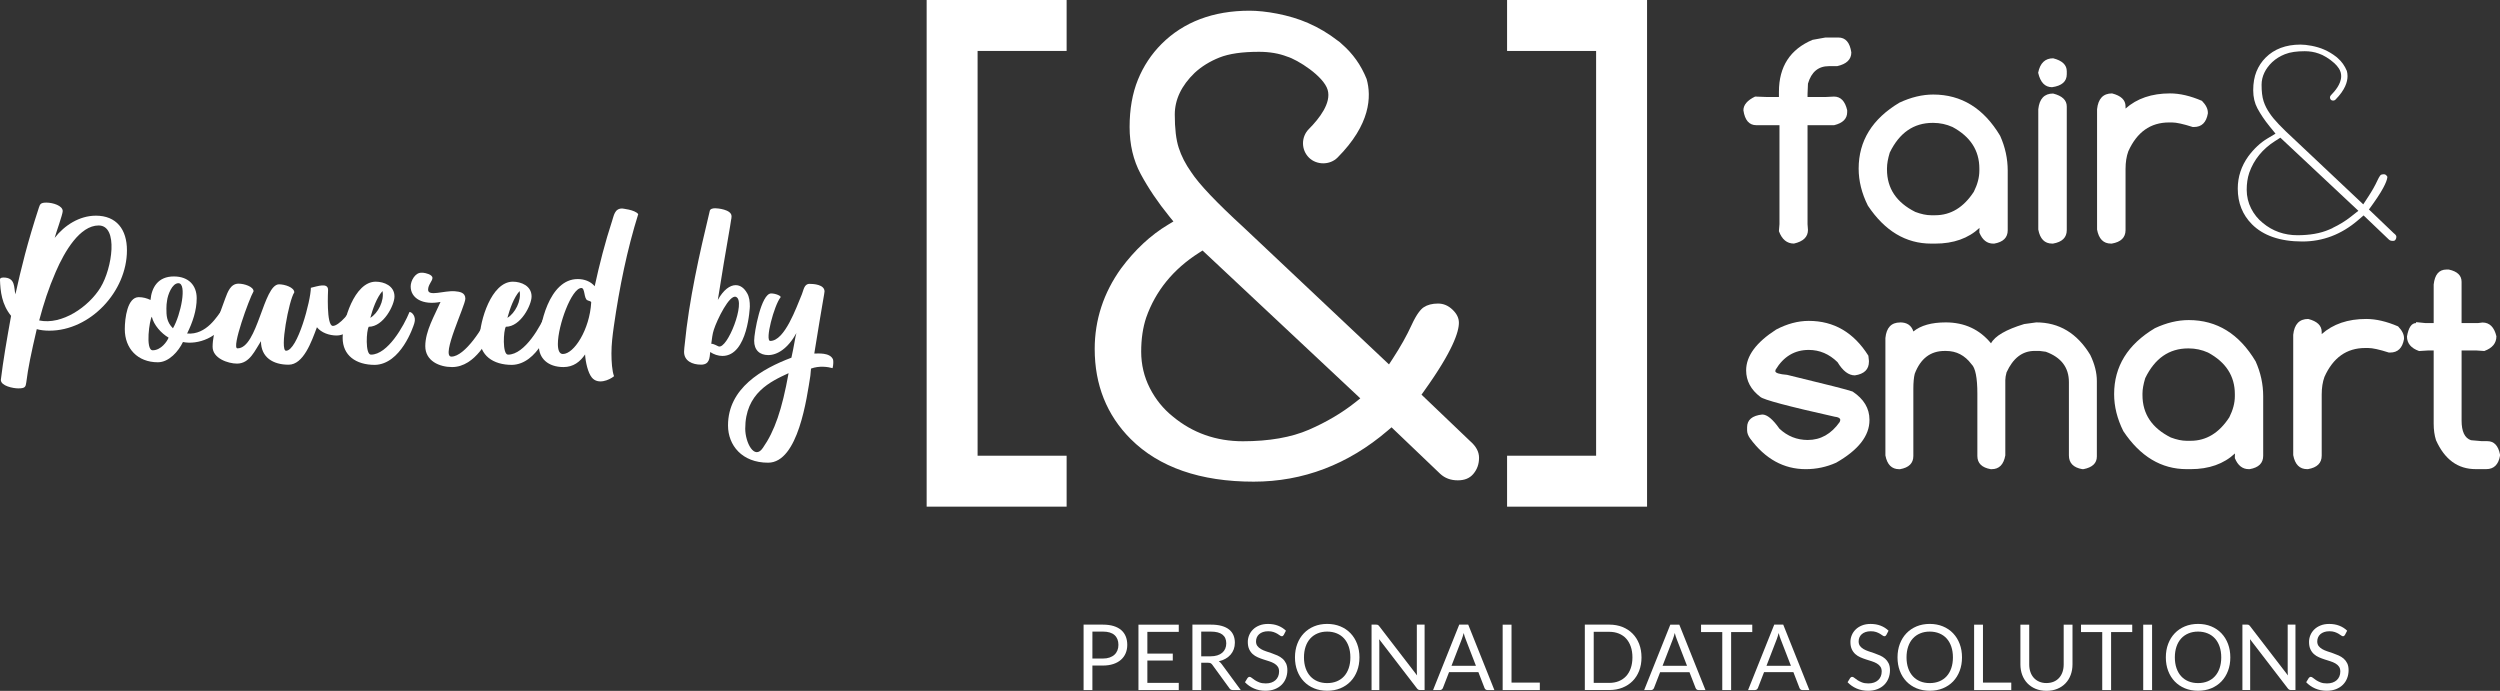 <?xml version="1.0" encoding="UTF-8" standalone="no"?>
<svg
   xmlns:dc="http://purl.org/dc/elements/1.1/"
   xmlns:cc="http://creativecommons.org/ns#"
   xmlns:rdf="http://www.w3.org/1999/02/22-rdf-syntax-ns#"
   xmlns:svg="http://www.w3.org/2000/svg"
   xmlns="http://www.w3.org/2000/svg"
   xmlns:sodipodi="http://sodipodi.sourceforge.net/DTD/sodipodi-0.dtd"
   xmlns:inkscape="http://www.inkscape.org/namespaces/inkscape"
   id="Groupe_9"
   data-name="Groupe 9"
   width="148.403"
   height="41.009"
   viewBox="0 0 148.403 41.009"
   version="1.1"
   sodipodi:docname="powered_white.svg"
   inkscape:version="1.0.1 (3bc2e813f5, 2020-09-07)">
  <rect x="0" y="0" width="148.403" height="41.009" fill="#333333" stroke="none"/>
  <sodipodi:namedview
     pagecolor="#ffffff"
     bordercolor="#666666"
     borderopacity="1"
     objecttolerance="10"
     gridtolerance="10"
     guidetolerance="10"
     inkscape:pageopacity="0"
     inkscape:pageshadow="2"
     inkscape:window-width="1757"
     inkscape:window-height="756"
     id="namedview9"
     showgrid="false"
     fit-margin-top="0"
     fit-margin-left="0"
     fit-margin-right="0"
     fit-margin-bottom="0"
     inkscape:zoom="5.344482"
     inkscape:cx="-9.4130308"
     inkscape:cy="46.346541"
     inkscape:window-x="0"
     inkscape:window-y="0"
     inkscape:window-maximized="0"
     inkscape:current-layer="layer1" />
  <defs
     id="defs4">
    <style
       id="style2">
      .cls-1 {
        font-size: 26.345px;
        fill: #f4f3f4;
        font-family: &quot;Wolesbro One&quot;;
      }
    </style>
  </defs>
  <g
     inkscape:groupmode="layer"
     id="layer1"
     inkscape:label="Layer 1"
     transform="translate(-1.765,-2.591)">
    <g
       id="g1449"
       transform="translate(-2.62,-39.667)">
      <path
         d="m 10.074,55.061 c -0.97,0 -1.862,0.569 -2.444,1.319 0.078,-0.297 0.478,-1.397 0.478,-1.591 0,-0.323 -0.582,-0.504 -0.97,-0.504 -0.336,0 -0.375,0.091 -0.44,0.284 -0.685,2.095 -1.06,3.621 -1.397,5.159 -0.103,-0.375 0.026,-0.996 -0.711,-0.996 -0.155,0 -0.207,0.052 -0.207,0.116 0.026,0.711 0.103,1.474 0.66,2.159 -0.259,1.448 -0.466,2.625 -0.608,3.802 0,0.362 0.737,0.504 1.034,0.504 0.414,0 0.44,-0.091 0.478,-0.362 0.103,-0.84 0.284,-1.707 0.621,-3.155 0.233,0.065 0.491,0.091 0.75,0.091 2.418,0 4.603,-2.315 4.603,-4.771 0,-1.241 -0.621,-2.056 -1.849,-2.056 z m 0.284,4.254 c -0.711,1.164 -2.302,2.25 -3.647,1.965 0.272,-1.022 0.556,-1.901 0.983,-2.884 0.53,-1.228 1.435,-2.754 2.547,-2.754 1.19,0 0.802,2.547 0.116,3.672 z"
         id="path959"
         style="fill:#ffffff;stroke-width:0.323" />
      <path
         d="m 15.492,62.056 c 0.323,-0.66 0.569,-1.358 0.569,-2.095 0,-0.75 -0.466,-1.293 -1.358,-1.293 -0.944,0 -1.319,0.66 -1.384,1.397 -0.207,-0.103 -0.453,-0.168 -0.698,-0.168 -0.672,0 -0.828,1.241 -0.828,1.901 0,1.151 0.763,1.965 1.965,1.965 0.66,0 1.228,-0.66 1.487,-1.203 0.853,0.181 2.185,-0.246 2.651,-1.448 0.052,-0.142 -0.116,-0.453 -0.336,-0.453 -0.259,0.323 -0.905,1.5 -2.069,1.397 z m -1.19,-1.953 c 0.039,-0.336 0.297,-1.034 0.672,-1.034 0.53,0 0.142,1.888 -0.323,2.677 -0.388,-0.388 -0.388,-0.776 -0.388,-1.19 0,-0.155 0.013,-0.31 0.039,-0.453 z m 0.091,2.198 c -0.091,0.233 -0.453,0.75 -0.944,0.75 -0.453,0 -0.181,-1.849 -0.052,-1.991 0.116,0.491 0.556,0.983 0.996,1.241 z"
         id="path961"
         style="fill:#ffffff;stroke-width:0.323" />
      <path
         d="m 25.372,60.207 c -0.078,0.543 -0.892,1.409 -1.228,1.397 -0.401,0 -0.284,-2.108 -0.284,-2.134 0,-0.453 -0.621,-0.22 -1.022,-0.129 0,0.737 -0.789,3.737 -1.474,3.737 -0.388,0 0.168,-3 0.491,-3.465 0,-0.297 -0.569,-0.478 -0.905,-0.478 -0.931,0 -1.267,3.802 -2.47,3.802 -0.375,0 0.698,-2.948 0.957,-3.388 0,-0.272 -0.543,-0.453 -0.892,-0.453 -0.478,0 -0.647,0.504 -0.789,0.879 -0.31,0.84 -0.75,2.004 -0.75,2.871 0,0.685 0.918,0.996 1.448,0.996 0.763,0 1.073,-0.802 1.422,-1.332 0,0.97 0.724,1.397 1.642,1.397 0.879,0 1.358,-1.358 1.681,-2.224 0.259,0.323 0.724,0.491 1.177,0.491 0.724,0 1.616,-0.944 1.616,-1.603 0,-0.181 -0.168,-0.504 -0.621,-0.362 z"
         id="path963"
         style="fill:#ffffff;stroke-width:0.323" />
      <path
         d="m 28.694,60.776 c -0.336,0.828 -1.293,2.534 -2.289,2.534 -0.349,0 -0.272,-1.461 -0.129,-1.655 0.879,0 1.526,-1.293 1.526,-1.797 0,-0.634 -0.621,-0.879 -1.112,-0.879 -1.28,0 -1.965,2.353 -1.965,3.336 0,1.034 0.776,1.603 1.914,1.603 1.539,-0.039 2.276,-2.25 2.34,-2.47 0.129,-0.401 -0.142,-0.672 -0.284,-0.672 z m -1.603,-1.241 c 0.116,0.582 -0.272,1.319 -0.724,1.591 0.142,-0.517 0.375,-1.203 0.724,-1.591 z"
         id="path965"
         style="fill:#ffffff;stroke-width:0.323" />
      <path
         d="m 33.392,60.918 c -0.272,0.724 -1.409,2.509 -2.211,2.509 -0.647,0 0.828,-3.026 0.828,-3.44 0,-0.375 -0.349,-0.414 -0.621,-0.44 -0.621,-0.052 -1.591,0.336 -1.591,-0.091 0,-0.297 0.259,-0.517 0.259,-0.698 0,-0.207 -0.414,-0.297 -0.556,-0.31 h -0.116 c -0.349,0 -0.621,0.466 -0.621,0.815 0,0.698 0.711,1.125 1.772,0.918 -0.349,0.802 -0.905,1.72 -0.905,2.625 0,0.879 0.84,1.241 1.591,1.241 1.397,0 2.211,-1.759 2.392,-2.172 0.22,-0.53 0.22,-0.853 -0.22,-0.957 z"
         id="path967"
         style="fill:#ffffff;stroke-width:0.323" />
      <path
         d="m 36.832,60.776 c -0.336,0.828 -1.293,2.534 -2.289,2.534 -0.349,0 -0.272,-1.461 -0.129,-1.655 0.879,0 1.526,-1.293 1.526,-1.797 0,-0.634 -0.621,-0.879 -1.112,-0.879 -1.28,0 -1.965,2.353 -1.965,3.336 0,1.034 0.776,1.603 1.914,1.603 1.539,-0.039 2.276,-2.25 2.34,-2.47 0.129,-0.401 -0.142,-0.672 -0.284,-0.672 z m -1.603,-1.241 c 0.116,0.582 -0.272,1.319 -0.724,1.591 0.142,-0.517 0.375,-1.203 0.724,-1.591 z"
         id="path969"
         style="fill:#ffffff;stroke-width:0.323" />
      <path
         d="m 42.272,54.97 c -0.194,-0.272 -0.996,-0.336 -0.957,-0.336 -0.453,0 -0.491,0.44 -0.595,0.737 -0.414,1.267 -0.75,2.573 -1.034,3.879 -0.246,-0.297 -0.621,-0.427 -1.009,-0.427 -1.694,0 -2.302,2.741 -2.302,3.983 0,0.711 0.53,1.241 1.461,1.241 0.582,0 0.983,-0.31 1.28,-0.75 0.026,0.453 0.168,1.086 0.401,1.371 0.362,0.44 1.034,0.155 1.319,-0.078 -0.116,-0.297 -0.155,-0.866 -0.155,-1.358 0,-0.53 0.065,-1.06 0.142,-1.603 0.336,-2.34 0.789,-4.552 1.448,-6.66 z m -4.474,8.302 c -0.207,0 -0.297,-0.233 -0.297,-0.595 0,-1.099 0.815,-3.323 1.397,-3.323 0.22,0 0.142,0.621 0.349,0.724 0.052,0.039 0.233,0.052 0.233,0.129 -0.091,1.616 -1.022,3.065 -1.681,3.065 z"
         id="path971"
         style="fill:#ffffff;stroke-width:0.323" />
      <path
         d="m 48.728,59.651 c -0.168,-0.297 -0.401,-0.466 -0.672,-0.466 -0.336,0 -0.724,0.272 -1.06,0.879 0.233,-1.448 0.466,-2.897 0.724,-4.345 l 0.065,-0.414 c 0.013,-0.052 0.026,-0.129 0.026,-0.207 0,-0.414 -0.853,-0.478 -0.97,-0.478 -0.155,0 -0.297,0.039 -0.323,0.155 -0.621,2.586 -1.228,5.276 -1.487,7.926 -0.013,0.142 -0.039,0.297 -0.039,0.44 0,0.543 0.491,0.763 1.009,0.763 0.517,0 0.504,-0.414 0.543,-0.75 0.207,0.142 0.478,0.233 0.724,0.233 1.526,0 1.629,-2.948 1.629,-2.935 0,-0.284 -0.026,-0.569 -0.168,-0.802 z m -1.694,3.168 c -0.103,-0.039 -0.272,-0.155 -0.427,-0.155 0.039,-0.272 0.065,-0.582 0.155,-0.84 0.181,-0.569 0.931,-2.121 1.319,-1.94 0.595,0.259 -0.517,3.142 -1.047,2.935 z"
         id="path973"
         style="fill:#ffffff;stroke-width:0.323" />
      <path
         d="m 52.722,63.246 c 0.491,-3.052 0.608,-3.595 0.608,-3.685 0,-0.414 -0.647,-0.453 -0.892,-0.453 -0.323,0 -0.349,0.375 -0.453,0.621 -0.336,0.802 -1.022,2.767 -1.875,2.767 -0.336,0 0.233,-2.121 0.608,-2.586 0.065,-0.078 -0.284,-0.233 -0.556,-0.233 -0.595,0 -1.009,2.315 -1.009,2.806 0,0.556 0.323,0.853 0.84,0.853 0.53,0 1.164,-0.388 1.668,-1.306 -0.065,0.181 -0.142,0.789 -0.297,1.461 -1.746,0.66 -3.763,1.81 -3.763,4.022 0,1.177 0.828,2.211 2.379,2.211 1.797,0 2.302,-3.879 2.509,-5.159 l 0.039,-0.427 c 0.491,-0.181 1.009,-0.103 1.28,-0.026 0.052,-0.194 0.052,-0.44 0.026,-0.517 -0.181,-0.427 -0.905,-0.349 -1.112,-0.349 z m -1.526,1.164 c -0.388,2.159 -0.828,3.44 -1.526,4.435 -0.504,0.75 -1.047,-0.323 -1.047,-1.138 0,-2.121 1.513,-2.806 2.573,-3.297 z"
         id="path975"
         style="fill:#ffffff;stroke-width:0.323" />
      <path
         d="m 69.231,81.35 h 0.623 c 0.15,0 0.282,-0.02 0.397,-0.06 0.115,-0.04 0.211,-0.095 0.289,-0.167 0.078,-0.071 0.136,-0.157 0.176,-0.256 0.04,-0.099 0.06,-0.209 0.06,-0.328 0,-0.248 -0.076,-0.441 -0.229,-0.58 -0.153,-0.139 -0.383,-0.209 -0.692,-0.209 h -0.623 z m 0,0.417 v 1.453 h -0.523 v -3.883 h 1.146 c 0.246,0 0.459,0.029 0.641,0.085 0.182,0.057 0.332,0.138 0.451,0.242 0.119,0.105 0.208,0.231 0.267,0.379 0.059,0.148 0.088,0.313 0.088,0.496 0,0.181 -0.032,0.346 -0.095,0.496 -0.063,0.15 -0.156,0.279 -0.278,0.387 -0.122,0.108 -0.273,0.193 -0.454,0.253 -0.181,0.06 -0.387,0.091 -0.62,0.091 z"
         id="path979"
         style="clip-rule:evenodd;fill:#ffffff;fill-rule:nonzero;stroke-width:0.027;stroke-linejoin:round;stroke-miterlimit:1.414" />
      <path
         d="m 74.358,79.338 v 0.428 h -1.864 v 1.29 h 1.509 v 0.412 h -1.509 v 1.325 h 1.864 v 0.428 h -2.393 v -3.883 z"
         id="path981"
         style="clip-rule:evenodd;fill:#ffffff;fill-rule:nonzero;stroke-width:0.027;stroke-linejoin:round;stroke-miterlimit:1.414" />
      <path
         d="m 75.691,81.218 h 0.55 c 0.153,0 0.288,-0.019 0.405,-0.056 0.116,-0.037 0.214,-0.089 0.293,-0.157 0.079,-0.068 0.138,-0.149 0.178,-0.243 0.04,-0.094 0.06,-0.198 0.06,-0.312 0,-0.231 -0.076,-0.405 -0.229,-0.523 -0.153,-0.117 -0.38,-0.176 -0.682,-0.176 h -0.575 z m 0,0.382 v 1.62 h -0.523 v -3.883 h 1.097 c 0.246,0 0.458,0.025 0.637,0.075 0.179,0.05 0.327,0.122 0.443,0.215 0.116,0.094 0.203,0.207 0.259,0.34 0.056,0.133 0.084,0.281 0.084,0.446 0,0.137 -0.022,0.266 -0.065,0.385 -0.043,0.119 -0.106,0.226 -0.188,0.321 -0.082,0.095 -0.183,0.176 -0.301,0.243 -0.118,0.067 -0.252,0.117 -0.402,0.152 0.065,0.038 0.123,0.093 0.173,0.165 l 1.133,1.542 H 77.572 c -0.096,0 -0.166,-0.037 -0.211,-0.111 L 76.352,81.722 c -0.031,-0.043 -0.064,-0.075 -0.1,-0.094 -0.036,-0.019 -0.09,-0.028 -0.163,-0.028 z"
         id="path983"
         style="clip-rule:evenodd;fill:#ffffff;fill-rule:nonzero;stroke-width:0.027;stroke-linejoin:round;stroke-miterlimit:1.414" />
      <path
         d="m 80.592,79.945 c -0.016,0.027 -0.033,0.047 -0.052,0.061 -0.018,0.014 -0.041,0.02 -0.07,0.02 -0.031,0 -0.066,-0.015 -0.107,-0.046 -0.041,-0.031 -0.092,-0.065 -0.155,-0.102 -0.062,-0.037 -0.137,-0.071 -0.225,-0.102 -0.088,-0.031 -0.194,-0.046 -0.318,-0.046 -0.118,0 -0.221,0.016 -0.312,0.047 -0.09,0.032 -0.166,0.075 -0.226,0.129 -0.06,0.054 -0.106,0.118 -0.137,0.191 -0.031,0.073 -0.046,0.152 -0.046,0.237 0,0.108 0.027,0.198 0.08,0.27 0.053,0.071 0.124,0.132 0.211,0.183 0.088,0.051 0.187,0.095 0.298,0.132 0.111,0.037 0.225,0.075 0.341,0.115 0.117,0.04 0.23,0.085 0.341,0.134 0.111,0.05 0.211,0.112 0.298,0.188 0.088,0.076 0.158,0.169 0.211,0.279 0.053,0.11 0.08,0.246 0.08,0.406 0,0.17 -0.029,0.329 -0.087,0.478 -0.058,0.149 -0.142,0.279 -0.253,0.389 -0.111,0.11 -0.248,0.197 -0.409,0.26 -0.162,0.063 -0.345,0.095 -0.551,0.095 -0.251,0 -0.48,-0.046 -0.687,-0.137 -0.207,-0.091 -0.383,-0.215 -0.53,-0.37 l 0.152,-0.249 c 0.014,-0.02 0.032,-0.037 0.053,-0.05 0.021,-0.013 0.044,-0.02 0.069,-0.02 0.038,0 0.081,0.02 0.13,0.061 0.049,0.041 0.11,0.085 0.183,0.134 0.073,0.049 0.162,0.093 0.266,0.134 0.104,0.041 0.231,0.061 0.381,0.061 0.125,0 0.236,-0.017 0.333,-0.051 0.098,-0.034 0.18,-0.083 0.248,-0.145 0.068,-0.062 0.12,-0.137 0.156,-0.224 0.036,-0.087 0.054,-0.183 0.054,-0.29 0,-0.117 -0.027,-0.213 -0.08,-0.288 -0.053,-0.075 -0.123,-0.138 -0.21,-0.188 -0.087,-0.051 -0.186,-0.093 -0.297,-0.129 -0.111,-0.035 -0.225,-0.071 -0.341,-0.108 -0.116,-0.037 -0.23,-0.08 -0.341,-0.129 -0.111,-0.049 -0.21,-0.112 -0.297,-0.19 -0.087,-0.078 -0.157,-0.175 -0.21,-0.291 -0.053,-0.116 -0.08,-0.261 -0.08,-0.432 0,-0.137 0.027,-0.27 0.08,-0.398 0.053,-0.128 0.13,-0.242 0.232,-0.341 0.101,-0.099 0.226,-0.179 0.375,-0.238 0.149,-0.06 0.32,-0.089 0.514,-0.089 0.217,0 0.415,0.034 0.593,0.103 0.179,0.069 0.335,0.168 0.469,0.298 z"
         id="path985"
         style="clip-rule:evenodd;fill:#ffffff;fill-rule:nonzero;stroke-width:0.027;stroke-linejoin:round;stroke-miterlimit:1.414" />
      <path
         d="m 84.545,81.281 c 0,-0.238 -0.033,-0.453 -0.098,-0.642 -0.065,-0.19 -0.157,-0.35 -0.276,-0.481 -0.119,-0.131 -0.264,-0.232 -0.434,-0.302 -0.17,-0.07 -0.359,-0.106 -0.569,-0.106 -0.208,0 -0.397,0.035 -0.566,0.106 -0.17,0.07 -0.315,0.171 -0.435,0.302 -0.12,0.131 -0.213,0.291 -0.278,0.481 -0.065,0.19 -0.098,0.404 -0.098,0.642 0,0.238 0.033,0.452 0.098,0.641 0.065,0.189 0.158,0.349 0.278,0.48 0.12,0.131 0.265,0.231 0.435,0.301 0.17,0.07 0.359,0.104 0.566,0.104 0.21,0 0.399,-0.035 0.569,-0.104 0.17,-0.07 0.314,-0.17 0.434,-0.301 0.119,-0.131 0.211,-0.291 0.276,-0.48 0.065,-0.189 0.098,-0.402 0.098,-0.641 m 0.539,0 c 0,0.291 -0.046,0.558 -0.138,0.801 -0.092,0.243 -0.222,0.452 -0.39,0.627 -0.168,0.175 -0.37,0.311 -0.606,0.408 -0.236,0.097 -0.496,0.145 -0.782,0.145 -0.285,0 -0.546,-0.048 -0.78,-0.145 -0.235,-0.097 -0.436,-0.233 -0.604,-0.408 -0.168,-0.175 -0.298,-0.384 -0.39,-0.627 -0.092,-0.243 -0.138,-0.51 -0.138,-0.801 0,-0.291 0.046,-0.558 0.138,-0.801 0.092,-0.243 0.222,-0.453 0.39,-0.629 0.168,-0.176 0.37,-0.313 0.604,-0.411 0.235,-0.097 0.495,-0.146 0.78,-0.146 0.285,0 0.546,0.049 0.782,0.146 0.236,0.098 0.438,0.234 0.606,0.411 0.168,0.176 0.298,0.386 0.39,0.629 0.092,0.243 0.138,0.51 0.138,0.801"
         id="path987"
         style="clip-rule:evenodd;fill:#ffffff;fill-rule:nonzero;stroke-width:0.027;stroke-linejoin:round;stroke-miterlimit:1.414" />
      <path
         d="m 86.178,79.354 c 0.023,0.012 0.048,0.036 0.077,0.072 l 2.249,2.926 c -0.005,-0.047 -0.009,-0.093 -0.011,-0.137 -0.002,-0.044 -0.003,-0.087 -0.003,-0.129 v -2.751 h 0.461 v 3.883 h -0.266 c -0.042,0 -0.076,-0.007 -0.104,-0.022 -0.028,-0.014 -0.056,-0.039 -0.083,-0.073 L 86.252,80.201 c 0.004,0.045 0.006,0.089 0.008,0.133 0.002,0.043 0.003,0.083 0.003,0.119 v 2.767 h -0.461 v -3.883 h 0.271 c 0.047,0 0.082,0.006 0.104,0.018"
         id="path989"
         style="clip-rule:evenodd;fill:#ffffff;fill-rule:nonzero;stroke-width:0.027;stroke-linejoin:round;stroke-miterlimit:1.414" />
      <path
         d="m 90.548,81.779 h 1.45 l -0.61,-1.58 c -0.04,-0.098 -0.079,-0.22 -0.116,-0.366 -0.02,0.074 -0.039,0.142 -0.058,0.205 -0.019,0.062 -0.037,0.117 -0.056,0.164 z m 2.545,1.442 h -0.407 c -0.047,0 -0.085,-0.012 -0.114,-0.035 -0.029,-0.023 -0.051,-0.053 -0.065,-0.089 L 92.144,82.158 h -1.742 l -0.363,0.937 c -0.013,0.033 -0.034,0.061 -0.065,0.087 -0.031,0.025 -0.069,0.038 -0.114,0.038 h -0.406 l 1.553,-3.883 h 0.534 z"
         id="path991"
         style="clip-rule:evenodd;fill:#ffffff;fill-rule:nonzero;stroke-width:0.027;stroke-linejoin:round;stroke-miterlimit:1.414" />
      <path
         d="m 94.111,82.779 h 1.68 v 0.442 h -2.206 v -3.883 h 0.526 z"
         id="path993"
         style="clip-rule:evenodd;fill:#ffffff;fill-rule:nonzero;stroke-width:0.027;stroke-linejoin:round;stroke-miterlimit:1.414" />
      <path
         d="m 101.288,81.281 c 0,-0.238 -0.033,-0.452 -0.098,-0.64 -0.065,-0.188 -0.157,-0.347 -0.276,-0.477 -0.119,-0.13 -0.264,-0.229 -0.434,-0.298 -0.17,-0.069 -0.359,-0.103 -0.566,-0.103 h -0.924 v 3.032 h 0.924 c 0.208,0 0.397,-0.034 0.566,-0.103 0.17,-0.069 0.314,-0.168 0.434,-0.297 0.119,-0.129 0.211,-0.288 0.276,-0.476 0.065,-0.188 0.098,-0.401 0.098,-0.64 m 0.539,0 c 0,0.291 -0.046,0.555 -0.138,0.794 -0.092,0.238 -0.222,0.443 -0.39,0.612 -0.168,0.17 -0.369,0.301 -0.604,0.394 -0.235,0.093 -0.495,0.14 -0.78,0.14 H 98.462 v -3.883 h 1.452 c 0.285,0 0.546,0.047 0.78,0.14 0.235,0.093 0.436,0.225 0.604,0.396 0.168,0.171 0.298,0.375 0.39,0.614 0.092,0.238 0.138,0.503 0.138,0.794"
         id="path995"
         style="clip-rule:evenodd;fill:#ffffff;fill-rule:nonzero;stroke-width:0.027;stroke-linejoin:round;stroke-miterlimit:1.414" />
      <path
         d="m 103.078,81.779 h 1.45 l -0.61,-1.58 c -0.04,-0.098 -0.079,-0.22 -0.116,-0.366 -0.02,0.074 -0.039,0.142 -0.058,0.205 -0.019,0.062 -0.038,0.117 -0.056,0.164 z m 2.545,1.442 h -0.407 c -0.047,0 -0.085,-0.012 -0.114,-0.035 -0.029,-0.023 -0.051,-0.053 -0.065,-0.089 l -0.363,-0.937 h -1.742 l -0.363,0.937 c -0.013,0.033 -0.034,0.061 -0.065,0.087 -0.031,0.025 -0.069,0.038 -0.114,0.038 h -0.406 l 1.553,-3.883 h 0.534 z"
         id="path997"
         style="clip-rule:evenodd;fill:#ffffff;fill-rule:nonzero;stroke-width:0.027;stroke-linejoin:round;stroke-miterlimit:1.414" />
      <path
         d="m 108.402,79.338 v 0.442 h -1.255 v 3.442 h -0.526 v -3.442 h -1.26 v -0.442 z"
         id="path999"
         style="clip-rule:evenodd;fill:#ffffff;fill-rule:nonzero;stroke-width:0.027;stroke-linejoin:round;stroke-miterlimit:1.414" />
      <path
         d="m 109.246,81.779 h 1.45 l -0.61,-1.58 c -0.04,-0.098 -0.079,-0.22 -0.117,-0.366 -0.02,0.074 -0.039,0.142 -0.058,0.205 -0.019,0.062 -0.037,0.117 -0.056,0.164 z m 2.545,1.442 h -0.407 c -0.047,0 -0.085,-0.012 -0.114,-0.035 -0.029,-0.023 -0.051,-0.053 -0.065,-0.089 L 110.843,82.158 h -1.742 l -0.363,0.937 c -0.013,0.033 -0.034,0.061 -0.065,0.087 -0.031,0.025 -0.069,0.038 -0.114,0.038 h -0.406 l 1.553,-3.883 h 0.534 z"
         id="path1001"
         style="clip-rule:evenodd;fill:#ffffff;fill-rule:nonzero;stroke-width:0.027;stroke-linejoin:round;stroke-miterlimit:1.414" />
      <path
         d="m 116.363,79.945 c -0.016,0.027 -0.033,0.047 -0.051,0.061 -0.018,0.014 -0.042,0.02 -0.07,0.02 -0.031,0 -0.066,-0.015 -0.107,-0.046 -0.041,-0.031 -0.092,-0.065 -0.155,-0.102 -0.062,-0.037 -0.137,-0.071 -0.225,-0.102 -0.088,-0.031 -0.194,-0.046 -0.318,-0.046 -0.118,0 -0.221,0.016 -0.312,0.047 -0.09,0.032 -0.166,0.075 -0.226,0.129 -0.06,0.054 -0.106,0.118 -0.137,0.191 -0.031,0.073 -0.046,0.152 -0.046,0.237 0,0.108 0.027,0.198 0.08,0.27 0.053,0.071 0.124,0.132 0.211,0.183 0.088,0.051 0.187,0.095 0.298,0.132 0.111,0.037 0.225,0.075 0.341,0.115 0.116,0.04 0.23,0.085 0.341,0.134 0.111,0.05 0.21,0.112 0.298,0.188 0.087,0.076 0.158,0.169 0.211,0.279 0.053,0.11 0.08,0.246 0.08,0.406 0,0.17 -0.029,0.329 -0.087,0.478 -0.058,0.149 -0.142,0.279 -0.253,0.389 -0.111,0.11 -0.248,0.197 -0.409,0.26 -0.162,0.063 -0.345,0.095 -0.551,0.095 -0.251,0 -0.48,-0.046 -0.687,-0.137 -0.207,-0.091 -0.383,-0.215 -0.53,-0.37 l 0.152,-0.249 c 0.015,-0.02 0.032,-0.037 0.053,-0.05 0.021,-0.013 0.044,-0.02 0.069,-0.02 0.038,0 0.081,0.02 0.13,0.061 0.049,0.041 0.11,0.085 0.183,0.134 0.073,0.049 0.162,0.093 0.266,0.134 0.104,0.041 0.231,0.061 0.381,0.061 0.125,0 0.236,-0.017 0.333,-0.051 0.098,-0.034 0.18,-0.083 0.248,-0.145 0.068,-0.062 0.12,-0.137 0.156,-0.224 0.036,-0.087 0.054,-0.183 0.054,-0.29 0,-0.117 -0.027,-0.213 -0.08,-0.288 -0.053,-0.075 -0.123,-0.138 -0.21,-0.188 -0.087,-0.051 -0.186,-0.093 -0.297,-0.129 -0.111,-0.035 -0.225,-0.071 -0.341,-0.108 -0.117,-0.037 -0.23,-0.08 -0.341,-0.129 -0.111,-0.049 -0.21,-0.112 -0.297,-0.19 -0.087,-0.078 -0.157,-0.175 -0.21,-0.291 -0.053,-0.116 -0.08,-0.261 -0.08,-0.432 0,-0.137 0.027,-0.27 0.08,-0.398 0.053,-0.128 0.131,-0.242 0.232,-0.341 0.101,-0.099 0.226,-0.179 0.375,-0.238 0.149,-0.06 0.32,-0.089 0.513,-0.089 0.217,0 0.415,0.034 0.594,0.103 0.179,0.069 0.335,0.168 0.469,0.298 z"
         id="path1003"
         style="clip-rule:evenodd;fill:#ffffff;fill-rule:nonzero;stroke-width:0.027;stroke-linejoin:round;stroke-miterlimit:1.414" />
      <path
         d="m 120.313,81.281 c 0,-0.238 -0.033,-0.453 -0.098,-0.642 -0.065,-0.19 -0.157,-0.35 -0.276,-0.481 -0.119,-0.131 -0.264,-0.232 -0.434,-0.302 -0.17,-0.07 -0.36,-0.106 -0.569,-0.106 -0.208,0 -0.397,0.035 -0.566,0.106 -0.17,0.07 -0.315,0.171 -0.435,0.302 -0.12,0.131 -0.213,0.291 -0.278,0.481 -0.065,0.19 -0.098,0.404 -0.098,0.642 0,0.238 0.033,0.452 0.098,0.641 0.065,0.189 0.158,0.349 0.278,0.48 0.12,0.131 0.265,0.231 0.435,0.301 0.17,0.07 0.359,0.104 0.566,0.104 0.209,0 0.399,-0.035 0.569,-0.104 0.17,-0.07 0.314,-0.17 0.434,-0.301 0.119,-0.131 0.211,-0.291 0.276,-0.48 0.065,-0.189 0.098,-0.402 0.098,-0.641 m 0.539,0 c 0,0.291 -0.046,0.558 -0.138,0.801 -0.092,0.243 -0.222,0.452 -0.39,0.627 -0.168,0.175 -0.37,0.311 -0.606,0.408 -0.236,0.097 -0.496,0.145 -0.782,0.145 -0.285,0 -0.546,-0.048 -0.78,-0.145 -0.235,-0.097 -0.436,-0.233 -0.604,-0.408 -0.168,-0.175 -0.298,-0.384 -0.39,-0.627 -0.092,-0.243 -0.138,-0.51 -0.138,-0.801 0,-0.291 0.046,-0.558 0.138,-0.801 0.092,-0.243 0.222,-0.453 0.39,-0.629 0.168,-0.176 0.369,-0.313 0.604,-0.411 0.235,-0.097 0.495,-0.146 0.78,-0.146 0.285,0 0.546,0.049 0.782,0.146 0.236,0.098 0.438,0.234 0.606,0.411 0.168,0.176 0.298,0.386 0.39,0.629 0.092,0.243 0.138,0.51 0.138,0.801"
         id="path1005"
         style="clip-rule:evenodd;fill:#ffffff;fill-rule:nonzero;stroke-width:0.027;stroke-linejoin:round;stroke-miterlimit:1.414" />
      <path
         d="m 122.097,82.779 h 1.68 v 0.442 h -2.206 v -3.883 h 0.526 z"
         id="path1007"
         style="clip-rule:evenodd;fill:#ffffff;fill-rule:nonzero;stroke-width:0.027;stroke-linejoin:round;stroke-miterlimit:1.414" />
      <path
         d="m 125.866,82.804 c 0.161,0 0.304,-0.027 0.431,-0.081 0.126,-0.054 0.234,-0.13 0.321,-0.228 0.088,-0.098 0.155,-0.214 0.201,-0.35 0.046,-0.135 0.069,-0.285 0.069,-0.447 V 79.338 h 0.523 v 2.36 c 0,0.224 -0.036,0.432 -0.107,0.623 -0.071,0.192 -0.173,0.357 -0.306,0.497 -0.133,0.14 -0.295,0.25 -0.486,0.329 -0.191,0.079 -0.406,0.119 -0.645,0.119 -0.238,0 -0.453,-0.04 -0.645,-0.119 -0.191,-0.08 -0.354,-0.189 -0.488,-0.329 -0.134,-0.14 -0.236,-0.306 -0.308,-0.497 -0.071,-0.191 -0.107,-0.399 -0.107,-0.623 V 79.338 h 0.523 v 2.358 c 0,0.163 0.023,0.312 0.069,0.447 0.046,0.136 0.113,0.252 0.201,0.35 0.088,0.098 0.195,0.174 0.322,0.229 0.127,0.055 0.271,0.083 0.432,0.083"
         id="path1009"
         style="clip-rule:evenodd;fill:#ffffff;fill-rule:nonzero;stroke-width:0.027;stroke-linejoin:round;stroke-miterlimit:1.414" />
      <path
         d="m 130.957,79.338 v 0.442 h -1.255 v 3.442 h -0.526 v -3.442 h -1.26 v -0.442 z"
         id="path1011"
         style="clip-rule:evenodd;fill:#ffffff;fill-rule:nonzero;stroke-width:0.027;stroke-linejoin:round;stroke-miterlimit:1.414" />
      <rect
         x="131.609"
         y="79.338"
         width="0.526"
         height="3.883"
         id="rect1015"
         style="clip-rule:evenodd;fill:#ffffff;fill-rule:evenodd;stroke-width:0.027;stroke-linejoin:round;stroke-miterlimit:1.414" />
      <path
         d="m 136.241,81.281 c 0,-0.238 -0.033,-0.453 -0.098,-0.642 -0.065,-0.19 -0.157,-0.35 -0.276,-0.481 -0.119,-0.131 -0.264,-0.232 -0.434,-0.302 -0.17,-0.07 -0.36,-0.106 -0.569,-0.106 -0.208,0 -0.397,0.035 -0.566,0.106 -0.17,0.07 -0.315,0.171 -0.435,0.302 -0.12,0.131 -0.213,0.291 -0.278,0.481 -0.065,0.19 -0.098,0.404 -0.098,0.642 0,0.238 0.033,0.452 0.098,0.641 0.065,0.189 0.158,0.349 0.278,0.48 0.12,0.131 0.265,0.231 0.435,0.301 0.17,0.07 0.359,0.104 0.566,0.104 0.209,0 0.399,-0.035 0.569,-0.104 0.17,-0.07 0.314,-0.17 0.434,-0.301 0.119,-0.131 0.211,-0.291 0.276,-0.48 0.065,-0.189 0.098,-0.402 0.098,-0.641 m 0.539,0 c 0,0.291 -0.046,0.558 -0.138,0.801 -0.092,0.243 -0.222,0.452 -0.39,0.627 -0.168,0.175 -0.37,0.311 -0.606,0.408 -0.236,0.097 -0.496,0.145 -0.782,0.145 -0.285,0 -0.546,-0.048 -0.78,-0.145 -0.235,-0.097 -0.436,-0.233 -0.604,-0.408 -0.168,-0.175 -0.298,-0.384 -0.39,-0.627 -0.092,-0.243 -0.138,-0.51 -0.138,-0.801 0,-0.291 0.046,-0.558 0.138,-0.801 0.092,-0.243 0.222,-0.453 0.39,-0.629 0.168,-0.176 0.37,-0.313 0.604,-0.411 0.235,-0.097 0.495,-0.146 0.78,-0.146 0.285,0 0.546,0.049 0.782,0.146 0.236,0.098 0.438,0.234 0.606,0.411 0.168,0.176 0.298,0.386 0.39,0.629 0.092,0.243 0.138,0.51 0.138,0.801"
         id="path1017"
         style="clip-rule:evenodd;fill:#ffffff;fill-rule:nonzero;stroke-width:0.027;stroke-linejoin:round;stroke-miterlimit:1.414" />
      <path
         d="m 137.873,79.354 c 0.022,0.012 0.048,0.036 0.077,0.072 l 2.249,2.926 c -0.005,-0.047 -0.009,-0.093 -0.011,-0.137 -0.002,-0.044 -0.003,-0.087 -0.003,-0.129 v -2.751 h 0.461 v 3.883 h -0.266 c -0.042,0 -0.076,-0.007 -0.104,-0.022 -0.028,-0.014 -0.056,-0.039 -0.083,-0.073 l -2.246,-2.924 c 0.004,0.045 0.006,0.089 0.008,0.133 0.002,0.043 0.003,0.083 0.003,0.119 v 2.767 h -0.461 v -3.883 h 0.271 c 0.047,0 0.082,0.006 0.104,0.018"
         id="path1019"
         style="clip-rule:evenodd;fill:#ffffff;fill-rule:nonzero;stroke-width:0.027;stroke-linejoin:round;stroke-miterlimit:1.414" />
      <path
         d="m 143.586,79.945 c -0.016,0.027 -0.034,0.047 -0.051,0.061 -0.018,0.014 -0.042,0.02 -0.07,0.02 -0.031,0 -0.066,-0.015 -0.107,-0.046 -0.041,-0.031 -0.092,-0.065 -0.154,-0.102 -0.062,-0.037 -0.137,-0.071 -0.225,-0.102 -0.088,-0.031 -0.194,-0.046 -0.318,-0.046 -0.118,0 -0.221,0.016 -0.312,0.047 -0.09,0.032 -0.166,0.075 -0.226,0.129 -0.06,0.054 -0.106,0.118 -0.137,0.191 -0.031,0.073 -0.046,0.152 -0.046,0.237 0,0.108 0.027,0.198 0.08,0.27 0.053,0.071 0.124,0.132 0.211,0.183 0.088,0.051 0.187,0.095 0.298,0.132 0.111,0.037 0.225,0.075 0.341,0.115 0.116,0.04 0.23,0.085 0.341,0.134 0.111,0.05 0.21,0.112 0.298,0.188 0.087,0.076 0.158,0.169 0.211,0.279 0.053,0.11 0.08,0.246 0.08,0.406 0,0.17 -0.029,0.329 -0.087,0.478 -0.058,0.149 -0.142,0.279 -0.253,0.389 -0.111,0.11 -0.248,0.197 -0.409,0.26 -0.162,0.063 -0.345,0.095 -0.551,0.095 -0.251,0 -0.48,-0.046 -0.687,-0.137 -0.207,-0.091 -0.383,-0.215 -0.53,-0.37 l 0.152,-0.249 c 0.015,-0.02 0.032,-0.037 0.053,-0.05 0.021,-0.013 0.044,-0.02 0.069,-0.02 0.038,0 0.081,0.02 0.13,0.061 0.049,0.041 0.11,0.085 0.183,0.134 0.073,0.049 0.162,0.093 0.266,0.134 0.104,0.041 0.231,0.061 0.381,0.061 0.125,0 0.236,-0.017 0.333,-0.051 0.098,-0.034 0.18,-0.083 0.248,-0.145 0.068,-0.062 0.12,-0.137 0.156,-0.224 0.036,-0.087 0.054,-0.183 0.054,-0.29 0,-0.117 -0.027,-0.213 -0.08,-0.288 -0.053,-0.075 -0.123,-0.138 -0.21,-0.188 -0.087,-0.051 -0.186,-0.093 -0.297,-0.129 -0.111,-0.035 -0.225,-0.071 -0.341,-0.108 -0.116,-0.037 -0.23,-0.08 -0.341,-0.129 -0.111,-0.049 -0.21,-0.112 -0.297,-0.19 -0.087,-0.078 -0.157,-0.175 -0.21,-0.291 -0.053,-0.116 -0.08,-0.261 -0.08,-0.432 0,-0.137 0.027,-0.27 0.08,-0.398 0.053,-0.128 0.131,-0.242 0.232,-0.341 0.101,-0.099 0.226,-0.179 0.375,-0.238 0.149,-0.06 0.32,-0.089 0.513,-0.089 0.217,0 0.415,0.034 0.594,0.103 0.179,0.069 0.335,0.168 0.469,0.298 z"
         id="path1021"
         style="clip-rule:evenodd;fill:#ffffff;fill-rule:nonzero;stroke-width:0.027;stroke-linejoin:round;stroke-miterlimit:1.414" />
      <path
         d="m 112.746,44.485 h 0.768 c 0.425,0 0.681,0.294 0.768,0.883 0,0.42 -0.281,0.692 -0.842,0.817 h -0.49 c -0.627,0 -1.041,0.346 -1.242,1.038 l -0.025,0.613 v 0.18 h 1.079 l 0.49,-0.025 c 0.398,0 0.659,0.27 0.784,0.809 v 0.114 c 0,0.392 -0.259,0.651 -0.776,0.776 h -1.577 v 5.875 l 0.025,0.343 c 0,0.414 -0.278,0.684 -0.833,0.809 -0.414,0 -0.711,-0.245 -0.891,-0.735 l 0.033,-0.417 v -5.875 h -1.373 c -0.425,0 -0.681,-0.294 -0.768,-0.883 0,-0.321 0.231,-0.594 0.695,-0.817 l 0.67,0.025 h 0.744 v -0.311 c 0,-1.493 0.665,-2.52 1.994,-3.081 z"
         id="path1023"
         style="clip-rule:evenodd;fill:#ffffff;fill-rule:nonzero;stroke-width:0.027;stroke-linejoin:round;stroke-miterlimit:1.414" />
      <path
         d="m 116.399,52.232 v 0.09 c 0,1.117 0.561,1.956 1.683,2.517 0.349,0.131 0.662,0.196 0.94,0.196 h 0.237 c 0.926,0 1.692,-0.466 2.296,-1.397 0.218,-0.436 0.327,-0.852 0.327,-1.25 v -0.123 c 0,-1.073 -0.531,-1.896 -1.593,-2.468 -0.365,-0.163 -0.746,-0.245 -1.144,-0.245 h -0.033 c -1.128,0 -1.978,0.588 -2.549,1.765 -0.109,0.36 -0.163,0.665 -0.163,0.915 m 5.491,3.555 c -0.665,0.621 -1.542,0.932 -2.631,0.932 h -0.237 c -1.504,0 -2.757,-0.752 -3.759,-2.255 -0.365,-0.73 -0.547,-1.463 -0.547,-2.198 0,-1.645 0.806,-2.95 2.419,-3.914 0.686,-0.321 1.356,-0.482 2.01,-0.482 1.672,0 2.996,0.817 3.971,2.451 0.3,0.67 0.449,1.359 0.449,2.067 v 3.538 c 0,0.436 -0.267,0.7 -0.801,0.793 h -0.057 c -0.371,0 -0.646,-0.218 -0.825,-0.654 v -0.09 z"
         id="path1025"
         style="clip-rule:evenodd;fill:#ffffff;fill-rule:nonzero;stroke-width:0.027;stroke-linejoin:round;stroke-miterlimit:1.414" />
      <path
         d="m 126.262,47.811 c 0.539,0.136 0.809,0.392 0.809,0.768 v 7.338 c 0,0.441 -0.273,0.708 -0.817,0.801 h -0.049 c -0.447,0 -0.722,-0.278 -0.825,-0.834 v -7.142 c 0.065,-0.621 0.36,-0.932 0.882,-0.932 m 0,-2.092 c 0.539,0.136 0.809,0.392 0.809,0.768 v 0.18 c 0,0.43 -0.291,0.686 -0.874,0.768 -0.42,0 -0.695,-0.286 -0.825,-0.858 0.114,-0.572 0.411,-0.858 0.891,-0.858"
         id="path1027"
         style="clip-rule:evenodd;fill:#ffffff;fill-rule:nonzero;stroke-width:0.027;stroke-linejoin:round;stroke-miterlimit:1.414" />
      <path
         d="m 129.759,47.803 c 0.534,0.136 0.801,0.392 0.801,0.768 v 0.131 c 0.675,-0.599 1.555,-0.899 2.639,-0.899 0.583,0 1.215,0.147 1.896,0.441 0.234,0.24 0.351,0.471 0.351,0.695 v 0.057 c -0.093,0.534 -0.368,0.801 -0.825,0.801 h -0.073 c -0.561,-0.18 -0.97,-0.27 -1.226,-0.27 h -0.18 c -1.1,0 -1.907,0.572 -2.419,1.716 -0.109,0.3 -0.163,0.648 -0.163,1.046 v 3.628 c 0,0.441 -0.273,0.708 -0.817,0.801 h -0.049 c -0.447,0 -0.722,-0.278 -0.825,-0.833 v -7.142 c 0.065,-0.626 0.362,-0.94 0.891,-0.94"
         id="path1029"
         style="clip-rule:evenodd;fill:#ffffff;fill-rule:nonzero;stroke-width:0.027;stroke-linejoin:round;stroke-miterlimit:1.414" />
      <path
         d="m 113.628,67.19 c -0.006,-0.109 -0.117,-0.174 -0.335,-0.196 -2.757,-0.616 -4.228,-1.008 -4.413,-1.177 -0.561,-0.425 -0.842,-0.951 -0.842,-1.577 0,-0.85 0.594,-1.656 1.781,-2.419 0.654,-0.343 1.299,-0.515 1.937,-0.515 1.493,0 2.672,0.689 3.538,2.067 l 0.033,0.302 v 0.049 c 0,0.463 -0.278,0.735 -0.834,0.817 -0.371,0 -0.714,-0.261 -1.03,-0.784 -0.496,-0.485 -1.065,-0.727 -1.708,-0.727 -0.839,0 -1.495,0.392 -1.969,1.177 l -0.016,0.082 c 0,0.109 0.234,0.183 0.703,0.221 2.342,0.567 3.636,0.896 3.881,0.989 0.67,0.441 1.005,1 1.005,1.675 v 0.025 c 0,0.932 -0.659,1.773 -1.977,2.525 -0.572,0.256 -1.174,0.384 -1.806,0.384 -1.307,0 -2.411,-0.61 -3.309,-1.83 -0.114,-0.163 -0.172,-0.321 -0.172,-0.474 v -0.18 c 0,-0.441 0.3,-0.695 0.899,-0.76 0.289,0 0.629,0.281 1.021,0.842 0.479,0.447 1.04,0.67 1.683,0.67 0.763,0 1.395,-0.357 1.896,-1.07 z"
         id="path1031"
         style="clip-rule:evenodd;fill:#ffffff;fill-rule:nonzero;stroke-width:0.027;stroke-linejoin:round;stroke-miterlimit:1.414" />
      <path
         d="m 117.182,61.396 c 0.409,0 0.67,0.18 0.784,0.539 0.441,-0.36 1.081,-0.539 1.92,-0.539 1.111,0 2.007,0.414 2.688,1.242 0.234,-0.436 0.891,-0.817 1.969,-1.144 l 0.719,-0.098 c 1.356,0 2.424,0.643 3.203,1.929 0.261,0.539 0.392,1.057 0.392,1.553 v 4.478 c 0,0.398 -0.264,0.648 -0.793,0.752 h -0.073 c -0.528,-0.093 -0.793,-0.365 -0.793,-0.817 v -4.347 c 0,-0.872 -0.458,-1.474 -1.373,-1.806 l -0.376,-0.049 h -0.286 c -0.725,0 -1.28,0.425 -1.667,1.275 -0.049,0.18 -0.073,0.332 -0.073,0.458 v 4.47 c -0.098,0.545 -0.368,0.817 -0.809,0.817 h -0.057 c -0.529,-0.093 -0.793,-0.354 -0.793,-0.784 v -3.693 c 0,-0.953 -0.117,-1.539 -0.351,-1.757 -0.392,-0.523 -0.894,-0.784 -1.504,-0.784 h -0.09 c -0.839,0 -1.43,0.452 -1.773,1.356 -0.054,0.218 -0.082,0.515 -0.082,0.891 v 3.988 c 0,0.43 -0.264,0.692 -0.793,0.784 h -0.049 c -0.441,0 -0.714,-0.272 -0.817,-0.817 v -6.97 c 0.06,-0.616 0.351,-0.923 0.874,-0.923"
         id="path1033"
         style="clip-rule:evenodd;fill:#ffffff;fill-rule:nonzero;stroke-width:0.027;stroke-linejoin:round;stroke-miterlimit:1.414" />
      <path
         d="m 131.565,65.621 v 0.09 c 0,1.117 0.561,1.956 1.683,2.517 0.349,0.131 0.662,0.196 0.94,0.196 h 0.237 c 0.926,0 1.692,-0.466 2.296,-1.397 0.218,-0.436 0.327,-0.852 0.327,-1.25 V 65.653 c 0,-1.073 -0.531,-1.896 -1.594,-2.468 -0.365,-0.163 -0.746,-0.245 -1.144,-0.245 h -0.033 c -1.128,0 -1.977,0.588 -2.549,1.765 -0.109,0.36 -0.163,0.665 -0.163,0.915 m 5.491,3.555 c -0.665,0.621 -1.542,0.932 -2.631,0.932 h -0.237 c -1.504,0 -2.757,-0.752 -3.759,-2.255 -0.365,-0.73 -0.547,-1.463 -0.547,-2.198 0,-1.645 0.806,-2.95 2.419,-3.914 0.686,-0.321 1.356,-0.482 2.01,-0.482 1.672,0 2.996,0.817 3.971,2.451 0.3,0.67 0.449,1.359 0.449,2.067 v 3.538 c 0,0.436 -0.267,0.7 -0.801,0.793 h -0.057 c -0.371,0 -0.646,-0.218 -0.825,-0.654 v -0.09 z"
         id="path1035"
         style="clip-rule:evenodd;fill:#ffffff;fill-rule:nonzero;stroke-width:0.027;stroke-linejoin:round;stroke-miterlimit:1.414" />
      <path
         d="m 141.403,61.192 c 0.534,0.136 0.801,0.392 0.801,0.768 v 0.131 c 0.675,-0.599 1.555,-0.899 2.639,-0.899 0.583,0 1.215,0.147 1.896,0.441 0.234,0.24 0.351,0.471 0.351,0.695 v 0.057 c -0.093,0.534 -0.368,0.801 -0.825,0.801 h -0.073 c -0.561,-0.18 -0.97,-0.27 -1.226,-0.27 h -0.18 c -1.1,0 -1.907,0.572 -2.419,1.716 -0.109,0.3 -0.163,0.648 -0.163,1.046 v 3.628 c 0,0.441 -0.272,0.708 -0.817,0.801 h -0.049 c -0.447,0 -0.722,-0.278 -0.825,-0.833 v -7.142 c 0.065,-0.626 0.362,-0.94 0.891,-0.94"
         id="path1037"
         style="clip-rule:evenodd;fill:#ffffff;fill-rule:nonzero;stroke-width:0.027;stroke-linejoin:round;stroke-miterlimit:1.414" />
      <path
         d="m 149.608,58.258 h 0.139 c 0.507,0.109 0.76,0.351 0.76,0.727 v 2.451 h 0.973 l 0.27,-0.033 c 0.419,0 0.695,0.272 0.825,0.817 0,0.409 -0.24,0.7 -0.719,0.874 l -0.49,-0.033 h -0.858 v 4.159 c 0,0.654 0.185,1.043 0.556,1.169 l 0.646,0.057 h 0.327 c 0.398,0 0.648,0.264 0.752,0.793 v 0.074 c -0.093,0.528 -0.365,0.793 -0.817,0.793 h -0.629 c -1.057,0 -1.841,-0.572 -2.353,-1.716 -0.093,-0.289 -0.139,-0.618 -0.139,-0.989 V 63.063 h -0.343 l -0.523,0.033 c -0.479,-0.169 -0.719,-0.458 -0.719,-0.866 0.092,-0.528 0.272,-0.793 0.539,-0.793 v -0.057 l 0.564,0.057 h 0.482 V 59.149 c 0.065,-0.594 0.319,-0.891 0.76,-0.891"
         id="path1039"
         style="clip-rule:evenodd;fill:#ffffff;fill-rule:nonzero;stroke-width:0.027;stroke-linejoin:round;stroke-miterlimit:1.414" />
      <path
         d="m 59.392,72.333 h 8.309 V 69.31 H 62.416 V 45.282 h 5.285 V 42.258 H 59.392 v 30.076 z"
         fill="#e85624"
         id="path1045"
         style="clip-rule:evenodd;fill:#ffffff;fill-rule:nonzero;stroke-width:0.027;stroke-linejoin:round;stroke-miterlimit:1.414" />
      <path
         d="m 93.847,42.259 v 3.024 h 5.285 V 69.31 h -5.285 v 3.024 h 8.309 V 42.258 h -8.309 z"
         fill="#e85624"
         id="path1047"
         style="clip-rule:evenodd;fill:#ffffff;fill-rule:nonzero;stroke-width:0.027;stroke-linejoin:round;stroke-miterlimit:1.414" />
      <path
         d="m 84.831,66.146 c -0.789,0.626 -1.713,1.171 -2.746,1.62 -1.048,0.455 -2.367,0.686 -3.921,0.686 -1.589,0 -2.989,-0.496 -4.162,-1.473 -0.56,-0.447 -1.02,-1.014 -1.36,-1.68 -0.342,-0.669 -0.515,-1.398 -0.515,-2.166 0,-0.751 0.1,-1.431 0.296,-2.02 0.556,-1.585 1.608,-2.877 3.128,-3.844 l 0.219,-0.14 9.364,8.776 z m 6.828,2.302 -0.011,-0.01 -2.881,-2.753 0.169,-0.237 c 1.695,-2.366 2.051,-3.498 2.051,-4.031 0,-0.279 -0.123,-0.532 -0.376,-0.775 -0.257,-0.246 -0.54,-0.365 -0.865,-0.365 -0.342,0 -0.629,0.075 -0.851,0.223 -0.155,0.103 -0.405,0.37 -0.718,1.056 -0.284,0.622 -0.661,1.294 -1.121,1.998 l -0.219,0.335 -8.624,-8.129 c -1.627,-1.491 -2.649,-2.569 -3.121,-3.29 -0.331,-0.468 -0.581,-0.954 -0.736,-1.436 -0.158,-0.489 -0.235,-1.135 -0.235,-1.977 0,-0.888 0.397,-1.72 1.179,-2.474 0.406,-0.376 0.896,-0.68 1.463,-0.907 0.577,-0.231 1.348,-0.343 2.357,-0.343 0.625,0 1.185,0.095 1.665,0.282 0.616,0.18 2.177,1.161 2.412,1.98 0.222,0.769 -0.484,1.687 -1.116,2.322 -0.467,0.469 -0.464,1.232 0.005,1.698 0.455,0.452 1.247,0.45 1.698,-0.005 1.956,-1.968 2.02,-3.62 1.725,-4.664 -0.332,-0.824 -0.813,-1.502 -1.469,-2.072 -0.08,-0.081 -0.151,-0.139 -0.234,-0.194 -0.561,-0.435 -1.134,-0.776 -1.773,-1.056 -1.15,-0.505 -2.573,-0.731 -3.472,-0.731 -2.157,0 -3.915,0.665 -5.226,1.975 -0.604,0.604 -1.075,1.318 -1.402,2.122 -0.328,0.807 -0.494,1.75 -0.494,2.804 0,1.043 0.221,1.982 0.658,2.792 0.452,0.841 1.024,1.688 1.699,2.519 l 0.244,0.3 -0.331,0.199 c -1.02,0.612 -1.954,1.481 -2.774,2.584 -1.04,1.445 -1.568,3.056 -1.568,4.784 0,2.131 0.718,3.929 2.135,5.345 1.681,1.681 4.137,2.533 7.299,2.533 2.933,0 5.61,-1.019 7.956,-3.029 l 0.23,-0.197 2.89,2.761 c 0.28,0.258 0.623,0.386 1.045,0.386 0.404,0 0.705,-0.124 0.92,-0.379 0.229,-0.272 0.34,-0.587 0.34,-0.961 0,-0.353 -0.171,-0.675 -0.524,-0.984"
         fill="#42bdd8"
         id="path1049"
         style="clip-rule:evenodd;fill:#ffffff;fill-rule:nonzero;stroke-width:0.027;stroke-linejoin:round;stroke-miterlimit:1.414" />
      <path
         d="m 143.932,55.125 c -0.32,0.254 -0.686,0.476 -1.086,0.666 v 0.008 l -0.207,0.09 c -0.522,0.226 -1.151,0.331 -1.873,0.332 -0.387,1.09e-4 -0.758,-0.061 -1.105,-0.183 -0.344,-0.122 -0.664,-0.305 -0.951,-0.544 l -2.8e-4,2.2e-4 c -7.9e-4,-6.87e-4 -0.001,-0.002 -0.002,-0.002 -0.001,-9.07e-4 -0.002,-0.002 -0.003,-0.003 l 2.8e-4,-2.19e-4 c -0.285,-0.228 -0.518,-0.517 -0.688,-0.851 -0.176,-0.344 -0.266,-0.723 -0.265,-1.115 0,-0.363 0.048,-0.7 0.149,-1.003 l 9.4e-4,-0.003 7.9e-4,-0.002 c 0.136,-0.387 0.334,-0.742 0.59,-1.057 0.256,-0.315 0.57,-0.59 0.935,-0.822 l 0.322,-0.205 4.631,4.34 z m 2.583,1.008 -0.002,-0.002 -0.002,-0.002 -0.008,-0.007 -1.494,-1.428 0.249,-0.347 c 0.367,-0.512 0.583,-0.884 0.703,-1.142 0.121,-0.258 0.142,-0.402 0.14,-0.443 -4.6e-4,-0.011 -9.3e-4,-0.015 -0.007,-0.028 -0.006,-0.013 -0.021,-0.036 -0.053,-0.067 -0.032,-0.03 -0.056,-0.045 -0.076,-0.053 -0.021,-0.008 -0.039,-0.013 -0.069,-0.013 -0.102,2.2e-4 -0.157,0.022 -0.185,0.041 l -0.007,0.007 c -0.008,0.008 -0.022,0.023 -0.04,0.048 -0.036,0.049 -0.088,0.134 -0.15,0.27 -0.135,0.295 -0.31,0.606 -0.521,0.93 l -0.321,0.492 -4.116,-3.88 c -0.363,-0.333 -0.66,-0.621 -0.897,-0.87 -0.233,-0.246 -0.407,-0.453 -0.53,-0.639 v 1.1e-4 c -0.001,-0.002 -0.002,-0.004 -0.004,-0.005 -0.001,-0.002 -0.002,-0.003 -0.003,-0.005 v -1.1e-4 c -0.16,-0.229 -0.285,-0.47 -0.365,-0.718 v 2.48e-4 -4.68e-4 2.2e-4 c -0.087,-0.27 -0.12,-0.588 -0.121,-0.981 -2.7e-4,-0.248 0.057,-0.492 0.165,-0.718 0.108,-0.226 0.265,-0.435 0.463,-0.625 l 0.003,-0.003 0.002,-0.002 c 0.213,-0.198 0.468,-0.354 0.754,-0.468 0.319,-0.126 0.699,-0.176 1.171,-0.177 0.3,0 0.58,0.045 0.833,0.139 l 2.8e-4,-2.2e-4 c 0.005,0.001 0.009,0.004 0.014,0.005 0.004,0.002 0.009,0.003 0.014,0.005 l -2.7e-4,2.2e-4 c 0.062,0.02 0.123,0.045 0.188,0.076 0.074,0.036 0.153,0.079 0.234,0.128 0.161,0.098 0.33,0.219 0.481,0.359 0.1,0.093 0.192,0.194 0.267,0.312 0.042,0.068 0.08,0.141 0.104,0.226 0.022,0.077 0.032,0.154 0.032,0.229 0,0.127 -0.027,0.245 -0.067,0.354 -0.04,0.108 -0.092,0.208 -0.151,0.301 -0.118,0.186 -0.261,0.347 -0.394,0.482 -0.037,0.037 -0.054,0.083 -0.054,0.132 3.5e-4,0.05 0.018,0.096 0.055,0.134 0.028,0.029 0.077,0.05 0.132,0.049 0.056,1.38e-4 0.105,-0.021 0.134,-0.05 0.295,-0.297 0.475,-0.566 0.581,-0.799 0.106,-0.234 0.14,-0.433 0.141,-0.605 0,-0.115 -0.016,-0.217 -0.041,-0.308 -0.129,-0.31 -0.303,-0.554 -0.55,-0.769 l -0.01,-0.009 -0.009,-0.009 c -0.022,-0.022 -0.03,-0.028 -0.048,-0.041 l -0.011,-0.007 -0.01,-0.008 c -0.228,-0.176 -0.454,-0.311 -0.712,-0.424 -0.224,-0.099 -0.487,-0.174 -0.738,-0.223 -0.25,-0.049 -0.49,-0.072 -0.661,-0.072 -0.442,1.1e-4 -0.833,0.068 -1.176,0.197 -0.343,0.13 -0.638,0.32 -0.895,0.576 -0.235,0.235 -0.417,0.511 -0.545,0.826 -0.125,0.308 -0.193,0.681 -0.193,1.112 2.7e-4,0.413 0.087,0.77 0.25,1.073 v 3.57e-4 c 0.189,0.351 0.43,0.709 0.716,1.061 l 0.358,0.44 -0.486,0.292 c -0.407,0.244 -0.787,0.595 -1.127,1.052 -0.42,0.587 -0.627,1.222 -0.628,1.915 2.7e-4,0.433 0.072,0.823 0.213,1.174 0.141,0.351 0.349,0.666 0.631,0.949 0.333,0.333 0.743,0.586 1.24,0.758 0.496,0.172 1.08,0.263 1.749,0.263 0.61,-1.1e-4 1.187,-0.105 1.736,-0.314 0.549,-0.209 1.07,-0.523 1.562,-0.944 l 0.338,-0.29 1.501,1.433 c 0.031,0.028 0.059,0.045 0.093,0.058 0.034,0.013 0.077,0.021 0.136,0.021 0.055,0 0.086,-0.008 0.104,-0.016 0.018,-0.008 0.025,-0.013 0.04,-0.03 0.026,-0.032 0.041,-0.059 0.052,-0.089 0.011,-0.031 0.018,-0.066 0.018,-0.115 -5.8e-4,-0.022 -0.003,-0.036 -0.017,-0.064 -0.014,-0.027 -0.043,-0.066 -0.098,-0.114"
         fill="#58595b"
         id="path1051"
         style="clip-rule:evenodd;fill:#ffffff;fill-rule:nonzero;stroke-width:0.027;stroke-linejoin:round;stroke-miterlimit:1.414" />
      <path
         d="m 137.78,49.017 v -2.48e-4 -1.09e-4 z"
         id="path1055"
         style="clip-rule:evenodd;fill:#ffffff;fill-rule:nonzero;stroke-width:0.027;stroke-linejoin:round;stroke-miterlimit:1.414" />
      <path
         d="m 146.508,52.166 0.006,0.006 v 1.1e-4 z"
         id="path1057"
         style="clip-rule:evenodd;fill:#ffffff;fill-rule:nonzero;stroke-width:0.027;stroke-linejoin:round;stroke-miterlimit:1.414" />
      <path
         d="m 138.753,48.272 v -3.57e-4 -1.1e-4 z"
         id="path1059"
         style="clip-rule:evenodd;fill:#ffffff;fill-rule:nonzero;stroke-width:0.027;stroke-linejoin:round;stroke-miterlimit:1.414" />
    </g>
  </g>
</svg>
